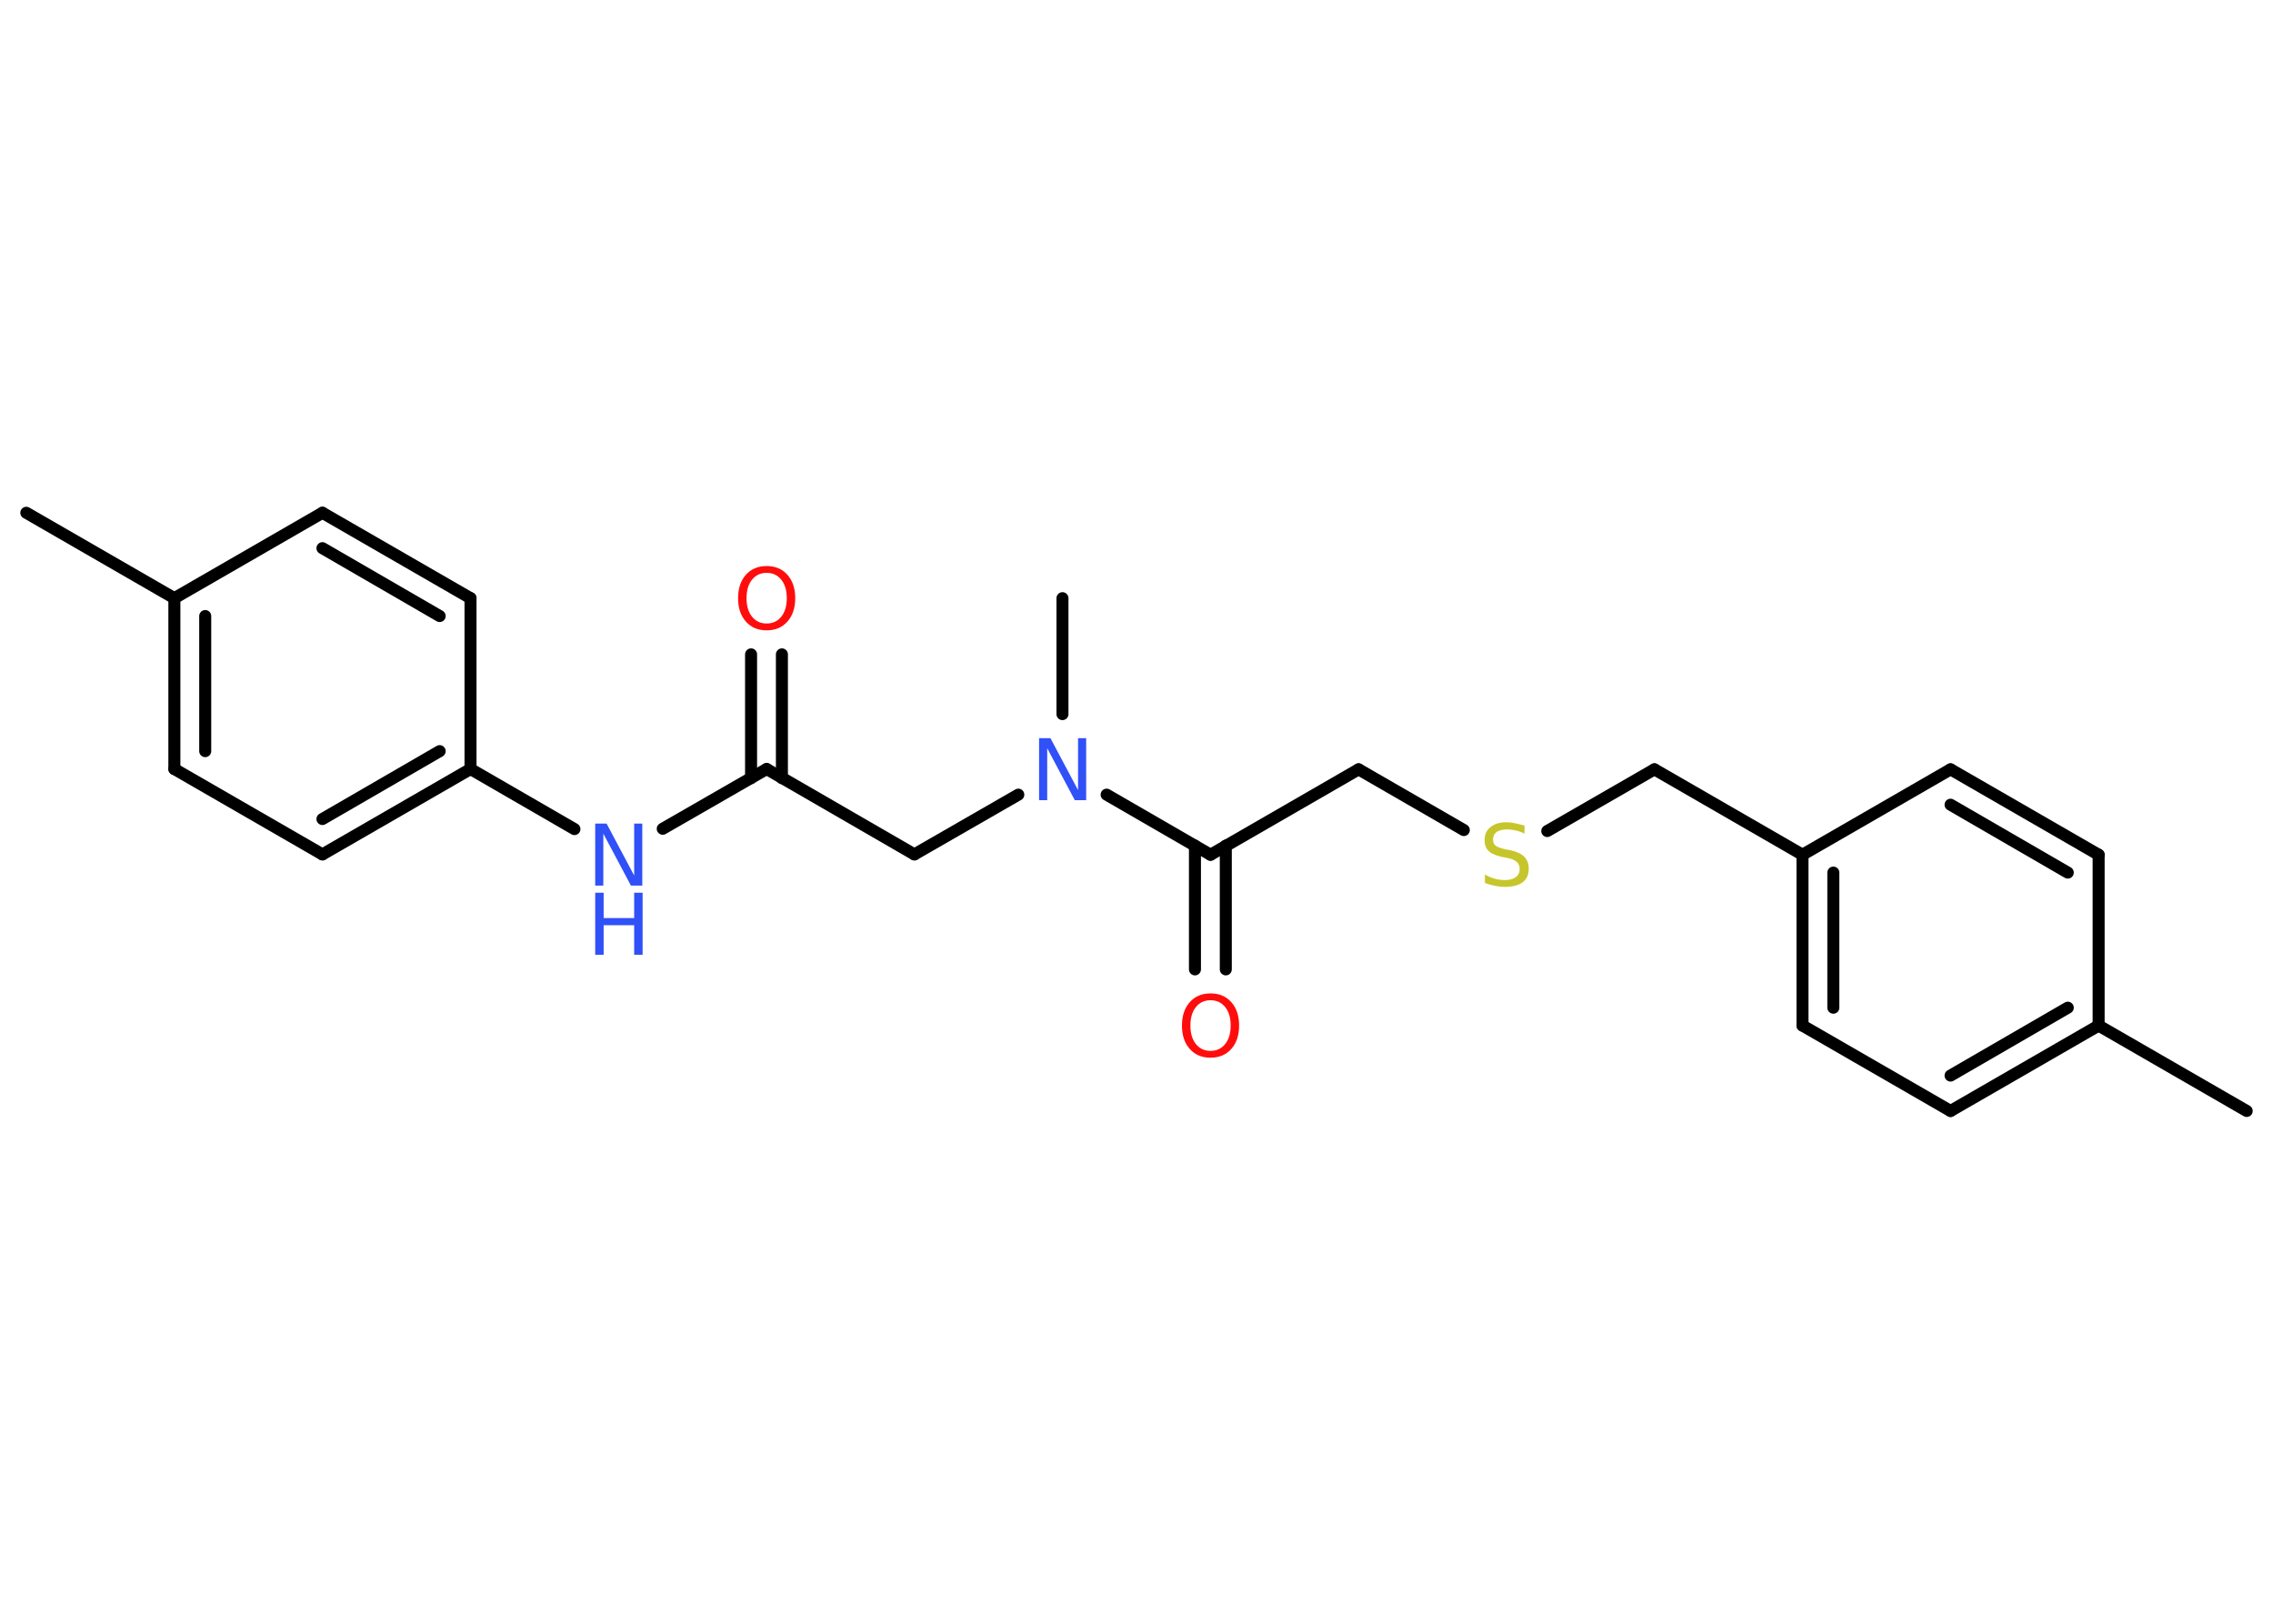 <?xml version='1.0' encoding='UTF-8'?>
<!DOCTYPE svg PUBLIC "-//W3C//DTD SVG 1.1//EN" "http://www.w3.org/Graphics/SVG/1.1/DTD/svg11.dtd">
<svg version='1.2' xmlns='http://www.w3.org/2000/svg' xmlns:xlink='http://www.w3.org/1999/xlink' width='70.0mm' height='50.0mm' viewBox='0 0 70.0 50.0'>
  <desc>Generated by the Chemistry Development Kit (http://github.com/cdk)</desc>
  <g stroke-linecap='round' stroke-linejoin='round' stroke='#000000' stroke-width='.37' fill='#3050F8'>
    <rect x='.0' y='.0' width='70.0' height='50.0' fill='#FFFFFF' stroke='none'/>
    <g id='mol1' class='mol'>
      <line id='mol1bnd1' class='bond' x1='69.19' y1='34.21' x2='64.63' y2='31.58'/>
      <g id='mol1bnd2' class='bond'>
        <line x1='60.07' y1='34.21' x2='64.63' y2='31.58'/>
        <line x1='60.07' y1='33.12' x2='63.68' y2='31.03'/>
      </g>
      <line id='mol1bnd3' class='bond' x1='60.07' y1='34.21' x2='55.51' y2='31.58'/>
      <g id='mol1bnd4' class='bond'>
        <line x1='55.51' y1='26.32' x2='55.51' y2='31.58'/>
        <line x1='56.46' y1='26.87' x2='56.46' y2='31.03'/>
      </g>
      <line id='mol1bnd5' class='bond' x1='55.51' y1='26.32' x2='50.95' y2='23.69'/>
      <line id='mol1bnd6' class='bond' x1='50.95' y1='23.69' x2='47.65' y2='25.59'/>
      <line id='mol1bnd7' class='bond' x1='45.08' y1='25.56' x2='41.84' y2='23.69'/>
      <line id='mol1bnd8' class='bond' x1='41.84' y1='23.69' x2='37.28' y2='26.32'/>
      <g id='mol1bnd9' class='bond'>
        <line x1='37.75' y1='26.04' x2='37.75' y2='29.85'/>
        <line x1='36.8' y1='26.04' x2='36.8' y2='29.85'/>
      </g>
      <line id='mol1bnd10' class='bond' x1='37.28' y1='26.32' x2='34.08' y2='24.47'/>
      <line id='mol1bnd11' class='bond' x1='32.72' y1='21.99' x2='32.72' y2='18.42'/>
      <line id='mol1bnd12' class='bond' x1='31.36' y1='24.47' x2='28.16' y2='26.31'/>
      <line id='mol1bnd13' class='bond' x1='28.16' y1='26.31' x2='23.61' y2='23.68'/>
      <g id='mol1bnd14' class='bond'>
        <line x1='23.13' y1='23.96' x2='23.13' y2='20.15'/>
        <line x1='24.08' y1='23.96' x2='24.08' y2='20.15'/>
      </g>
      <line id='mol1bnd15' class='bond' x1='23.61' y1='23.68' x2='20.41' y2='25.52'/>
      <line id='mol1bnd16' class='bond' x1='17.69' y1='25.53' x2='14.49' y2='23.68'/>
      <g id='mol1bnd17' class='bond'>
        <line x1='9.93' y1='26.31' x2='14.49' y2='23.68'/>
        <line x1='9.93' y1='25.22' x2='13.54' y2='23.13'/>
      </g>
      <line id='mol1bnd18' class='bond' x1='9.93' y1='26.31' x2='5.37' y2='23.68'/>
      <g id='mol1bnd19' class='bond'>
        <line x1='5.37' y1='18.42' x2='5.37' y2='23.68'/>
        <line x1='6.32' y1='18.97' x2='6.32' y2='23.13'/>
      </g>
      <line id='mol1bnd20' class='bond' x1='5.37' y1='18.42' x2='.81' y2='15.79'/>
      <line id='mol1bnd21' class='bond' x1='5.37' y1='18.42' x2='9.93' y2='15.79'/>
      <g id='mol1bnd22' class='bond'>
        <line x1='14.49' y1='18.42' x2='9.93' y2='15.79'/>
        <line x1='13.54' y1='18.97' x2='9.93' y2='16.88'/>
      </g>
      <line id='mol1bnd23' class='bond' x1='14.49' y1='23.68' x2='14.49' y2='18.42'/>
      <line id='mol1bnd24' class='bond' x1='55.51' y1='26.32' x2='60.07' y2='23.69'/>
      <g id='mol1bnd25' class='bond'>
        <line x1='64.63' y1='26.32' x2='60.07' y2='23.69'/>
        <line x1='63.68' y1='26.87' x2='60.07' y2='24.78'/>
      </g>
      <line id='mol1bnd26' class='bond' x1='64.63' y1='31.58' x2='64.63' y2='26.32'/>
      <path id='mol1atm7' class='atom' d='M46.95 25.42v.25q-.14 -.07 -.28 -.1q-.13 -.03 -.25 -.03q-.21 .0 -.33 .08q-.11 .08 -.11 .23q.0 .13 .08 .19q.08 .06 .29 .11l.16 .03q.29 .06 .43 .2q.14 .14 .14 .37q.0 .28 -.19 .42q-.19 .14 -.55 .14q-.14 .0 -.29 -.03q-.15 -.03 -.32 -.09v-.26q.16 .09 .31 .13q.15 .04 .3 .04q.22 .0 .34 -.09q.12 -.09 .12 -.25q.0 -.14 -.09 -.22q-.09 -.08 -.28 -.12l-.16 -.03q-.29 -.06 -.42 -.18q-.13 -.12 -.13 -.34q.0 -.26 .18 -.4q.18 -.15 .49 -.15q.13 .0 .27 .03q.14 .03 .29 .07z' stroke='none' fill='#C6C62C'/>
      <path id='mol1atm10' class='atom' d='M37.28 30.8q-.28 .0 -.45 .21q-.17 .21 -.17 .57q.0 .36 .17 .57q.17 .21 .45 .21q.28 .0 .45 -.21q.17 -.21 .17 -.57q.0 -.36 -.17 -.57q-.17 -.21 -.45 -.21zM37.28 30.59q.4 .0 .64 .27q.24 .27 .24 .72q.0 .45 -.24 .72q-.24 .27 -.64 .27q-.4 .0 -.64 -.27q-.24 -.27 -.24 -.72q.0 -.45 .24 -.72q.24 -.27 .64 -.27z' stroke='none' fill='#FF0D0D'/>
      <path id='mol1atm11' class='atom' d='M32.0 22.73h.35l.85 1.6v-1.6h.25v1.91h-.35l-.85 -1.6v1.6h-.25v-1.91z' stroke='none'/>
      <path id='mol1atm15' class='atom' d='M23.61 17.64q-.28 .0 -.45 .21q-.17 .21 -.17 .57q.0 .36 .17 .57q.17 .21 .45 .21q.28 .0 .45 -.21q.17 -.21 .17 -.57q.0 -.36 -.17 -.57q-.17 -.21 -.45 -.21zM23.61 17.43q.4 .0 .64 .27q.24 .27 .24 .72q.0 .45 -.24 .72q-.24 .27 -.64 .27q-.4 .0 -.64 -.27q-.24 -.27 -.24 -.72q.0 -.45 .24 -.72q.24 -.27 .64 -.27z' stroke='none' fill='#FF0D0D'/>
      <g id='mol1atm16' class='atom'>
        <path d='M18.33 25.36h.35l.85 1.6v-1.6h.25v1.91h-.35l-.85 -1.6v1.6h-.25v-1.91z' stroke='none'/>
        <path d='M18.33 27.49h.26v.78h.94v-.78h.26v1.91h-.26v-.91h-.94v.91h-.26v-1.91z' stroke='none'/>
      </g>
    </g>
  </g>
</svg>
